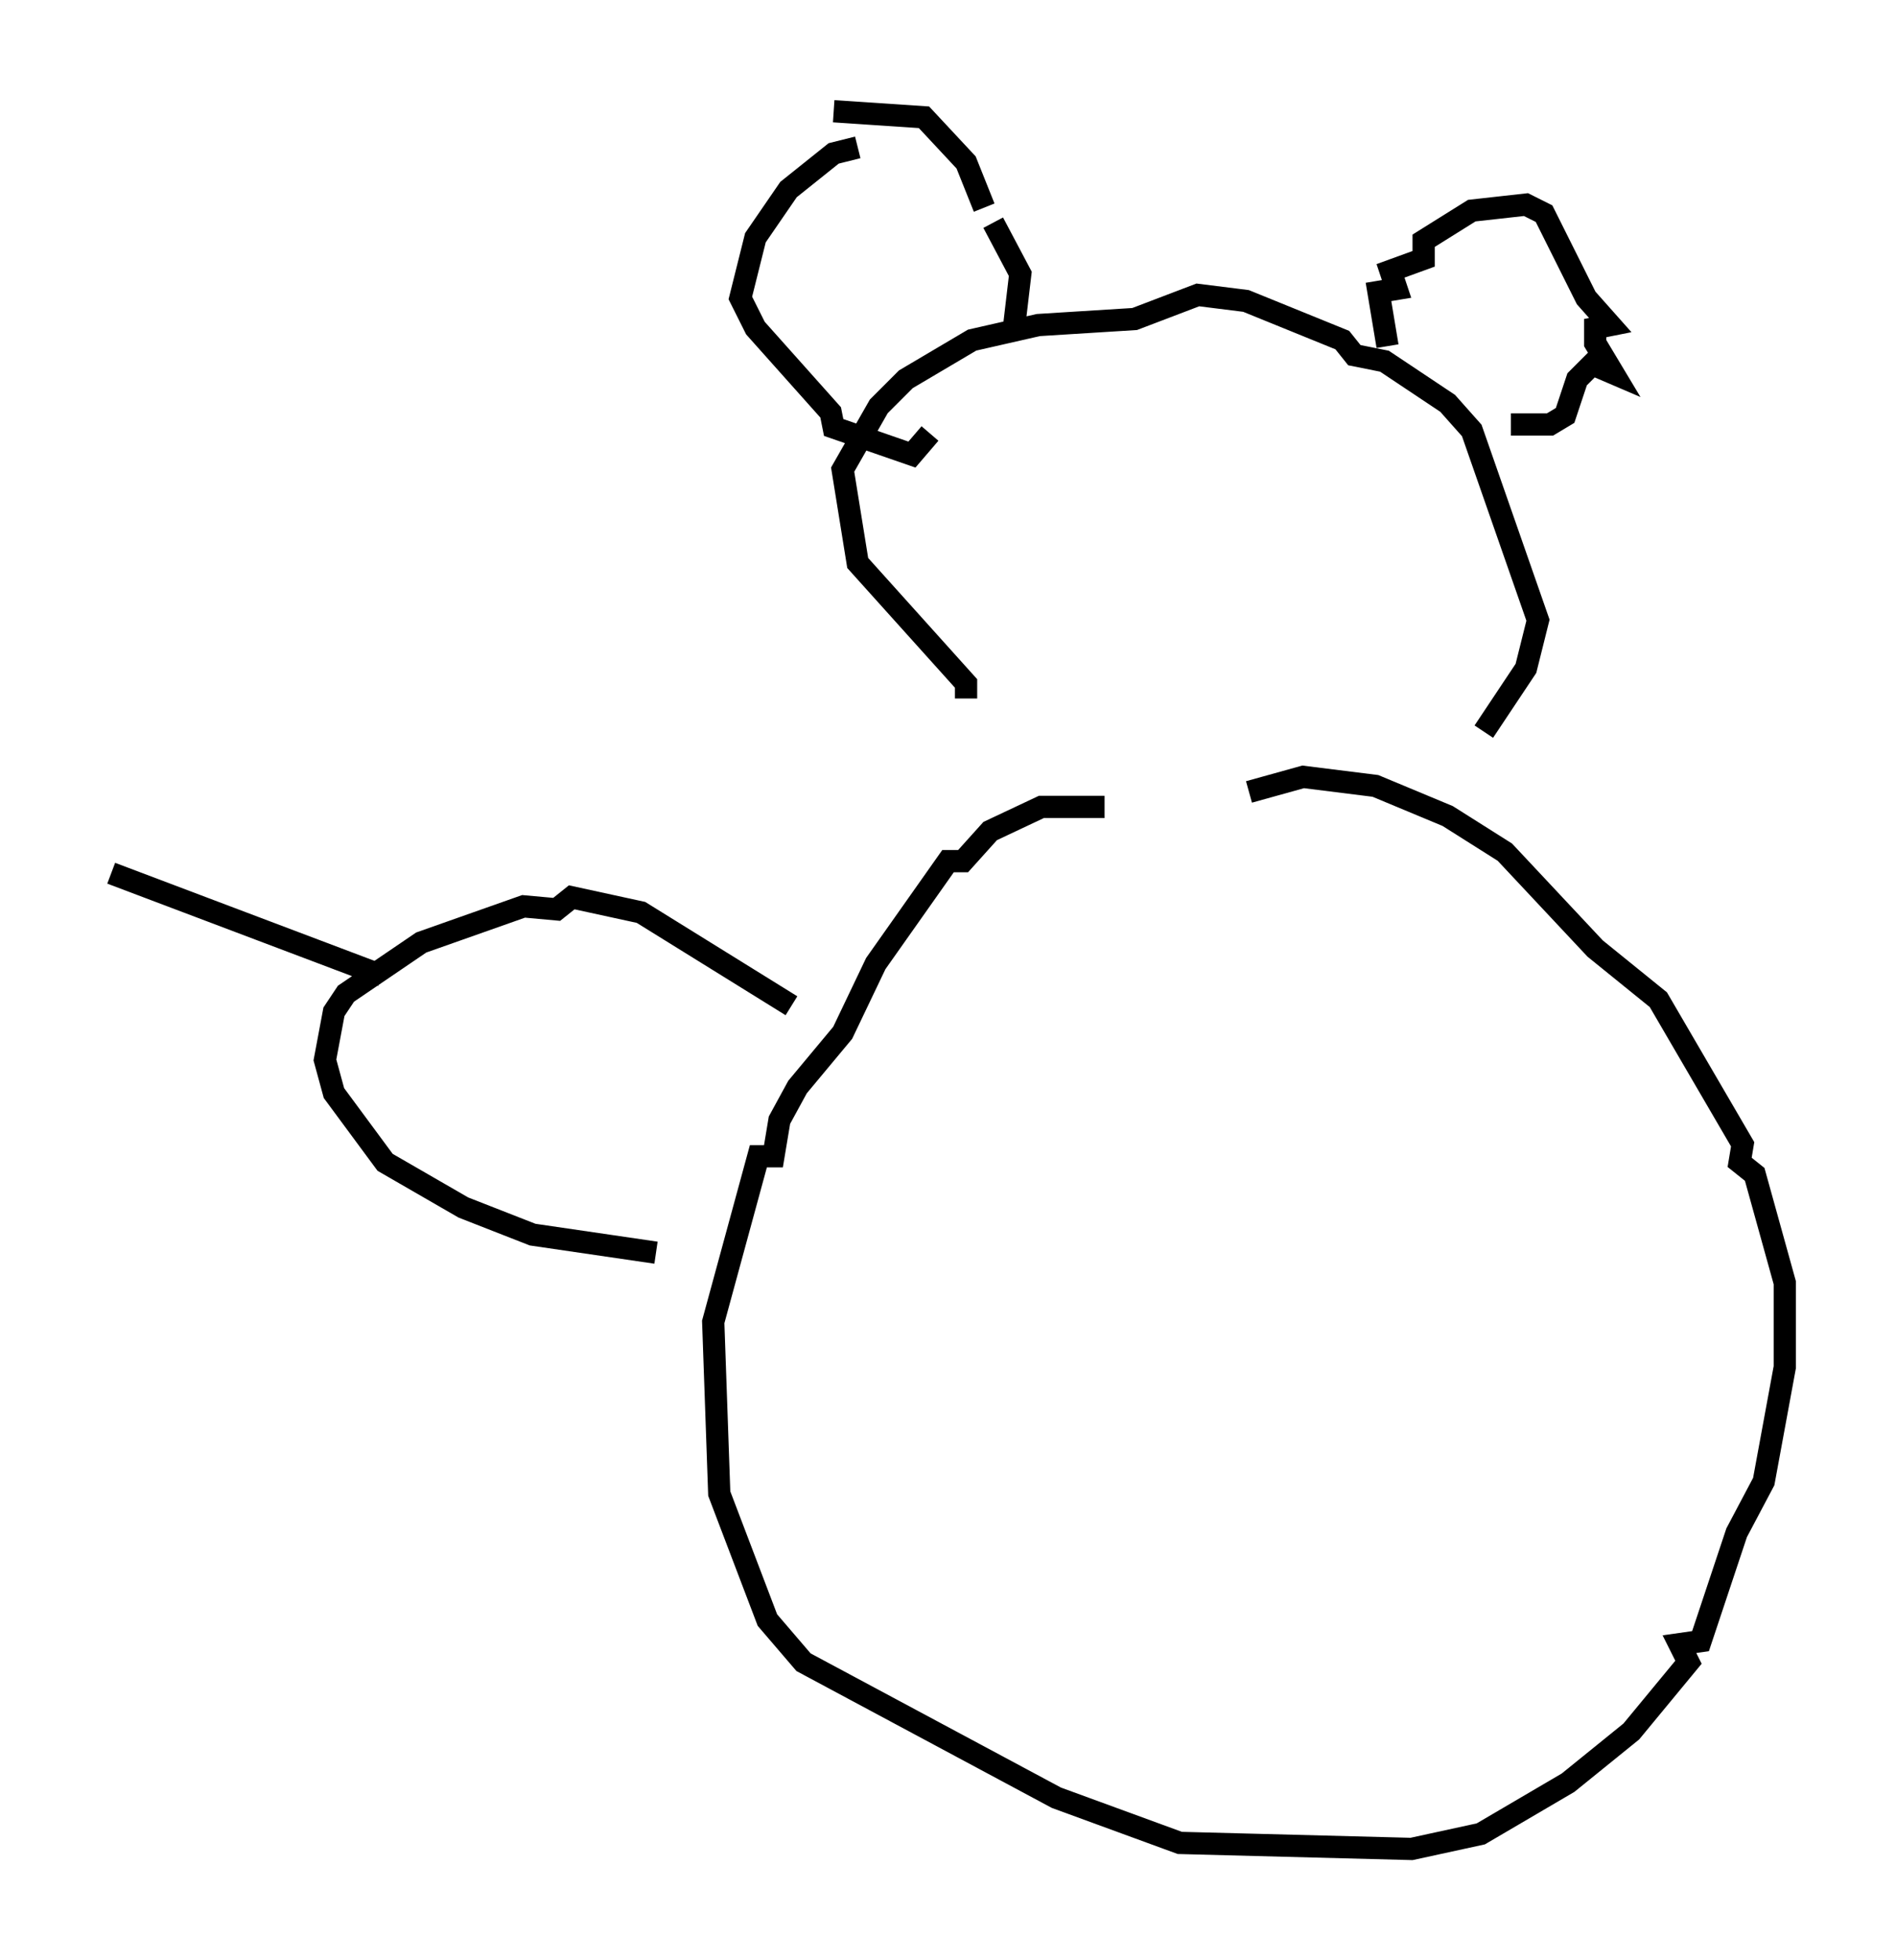 <?xml version="1.0" encoding="utf-8" ?>
<svg baseProfile="full" height="88.078" version="1.1" width="85.236" xmlns="http://www.w3.org/2000/svg" xmlns:ev="http://www.w3.org/2001/xml-events" xmlns:xlink="http://www.w3.org/1999/xlink"><defs /><rect fill="white" height="88.078" width="85.236" x="0" y="0" /><path d="M45.866, 34.228 m-2.436, -2.842 l0.0, -0.677 -4.871, -5.413 l-0.677, -4.195 1.624, -2.842 l1.218, -1.218 2.977, -1.759 l2.977, -0.677 4.33, -0.271 l2.842, -1.083 2.165, 0.271 l4.33, 1.759 0.541, 0.677 l1.353, 0.271 2.842, 1.894 l1.083, 1.218 2.977, 8.525 l-0.541, 2.165 -1.894, 2.842 m-21.109, -18.268 l0.271, -2.3 -1.218, -2.3 m-6.089, -3.383 l-1.083, 0.271 -2.03, 1.624 l-1.488, 2.165 -0.677, 2.706 l0.677, 1.353 3.383, 3.789 l0.135, 0.677 3.518, 1.218 l0.812, -0.947 m2.436, -10.149 l-0.812, -2.03 -1.894, -2.03 l-4.059, -0.271 m24.898, 10.555 l-0.406, -2.436 0.812, -0.135 l-0.271, -0.812 1.488, -0.541 l0.0, -0.812 2.165, -1.353 l2.436, -0.271 0.812, 0.406 l1.894, 3.789 1.083, 1.218 l-0.677, 0.135 0.0, 0.677 l0.812, 1.353 -0.947, -0.406 l-0.677, 0.677 -0.541, 1.624 l-0.677, 0.406 -1.759, 0.0 m-18.268, 17.185 l-2.842, 0.0 -2.3, 1.083 l-1.218, 1.353 -0.677, 0.0 l-3.248, 4.601 -1.488, 3.112 l-2.03, 2.436 -0.812, 1.488 l-0.271, 1.624 -0.677, 0.0 l-2.03, 7.442 0.271, 7.713 l2.165, 5.683 1.624, 1.894 l11.367, 6.089 5.548, 2.03 l10.419, 0.271 3.112, -0.677 l3.924, -2.3 2.842, -2.3 l2.571, -3.112 -0.406, -0.812 l0.947, -0.135 1.624, -4.871 l1.218, -2.3 0.947, -5.142 l0.0, -3.789 -1.353, -4.871 l-0.677, -0.541 0.135, -0.812 l-3.789, -6.495 -2.842, -2.3 l-4.059, -4.33 -2.571, -1.624 l-3.248, -1.353 -3.248, -0.406 l-2.436, 0.677 m-20.568, 9.607 l-6.766, -4.195 -3.112, -0.677 l-0.677, 0.541 -1.488, -0.135 l-4.601, 1.624 -3.383, 2.3 l-0.541, 0.812 -0.406, 2.165 l0.406, 1.488 2.3, 3.112 l3.518, 2.03 3.112, 1.218 l5.548, 0.812 m-12.314, -12.449 l-12.178, -4.601 " fill="none" stroke="black" stroke-width="1" /></svg>